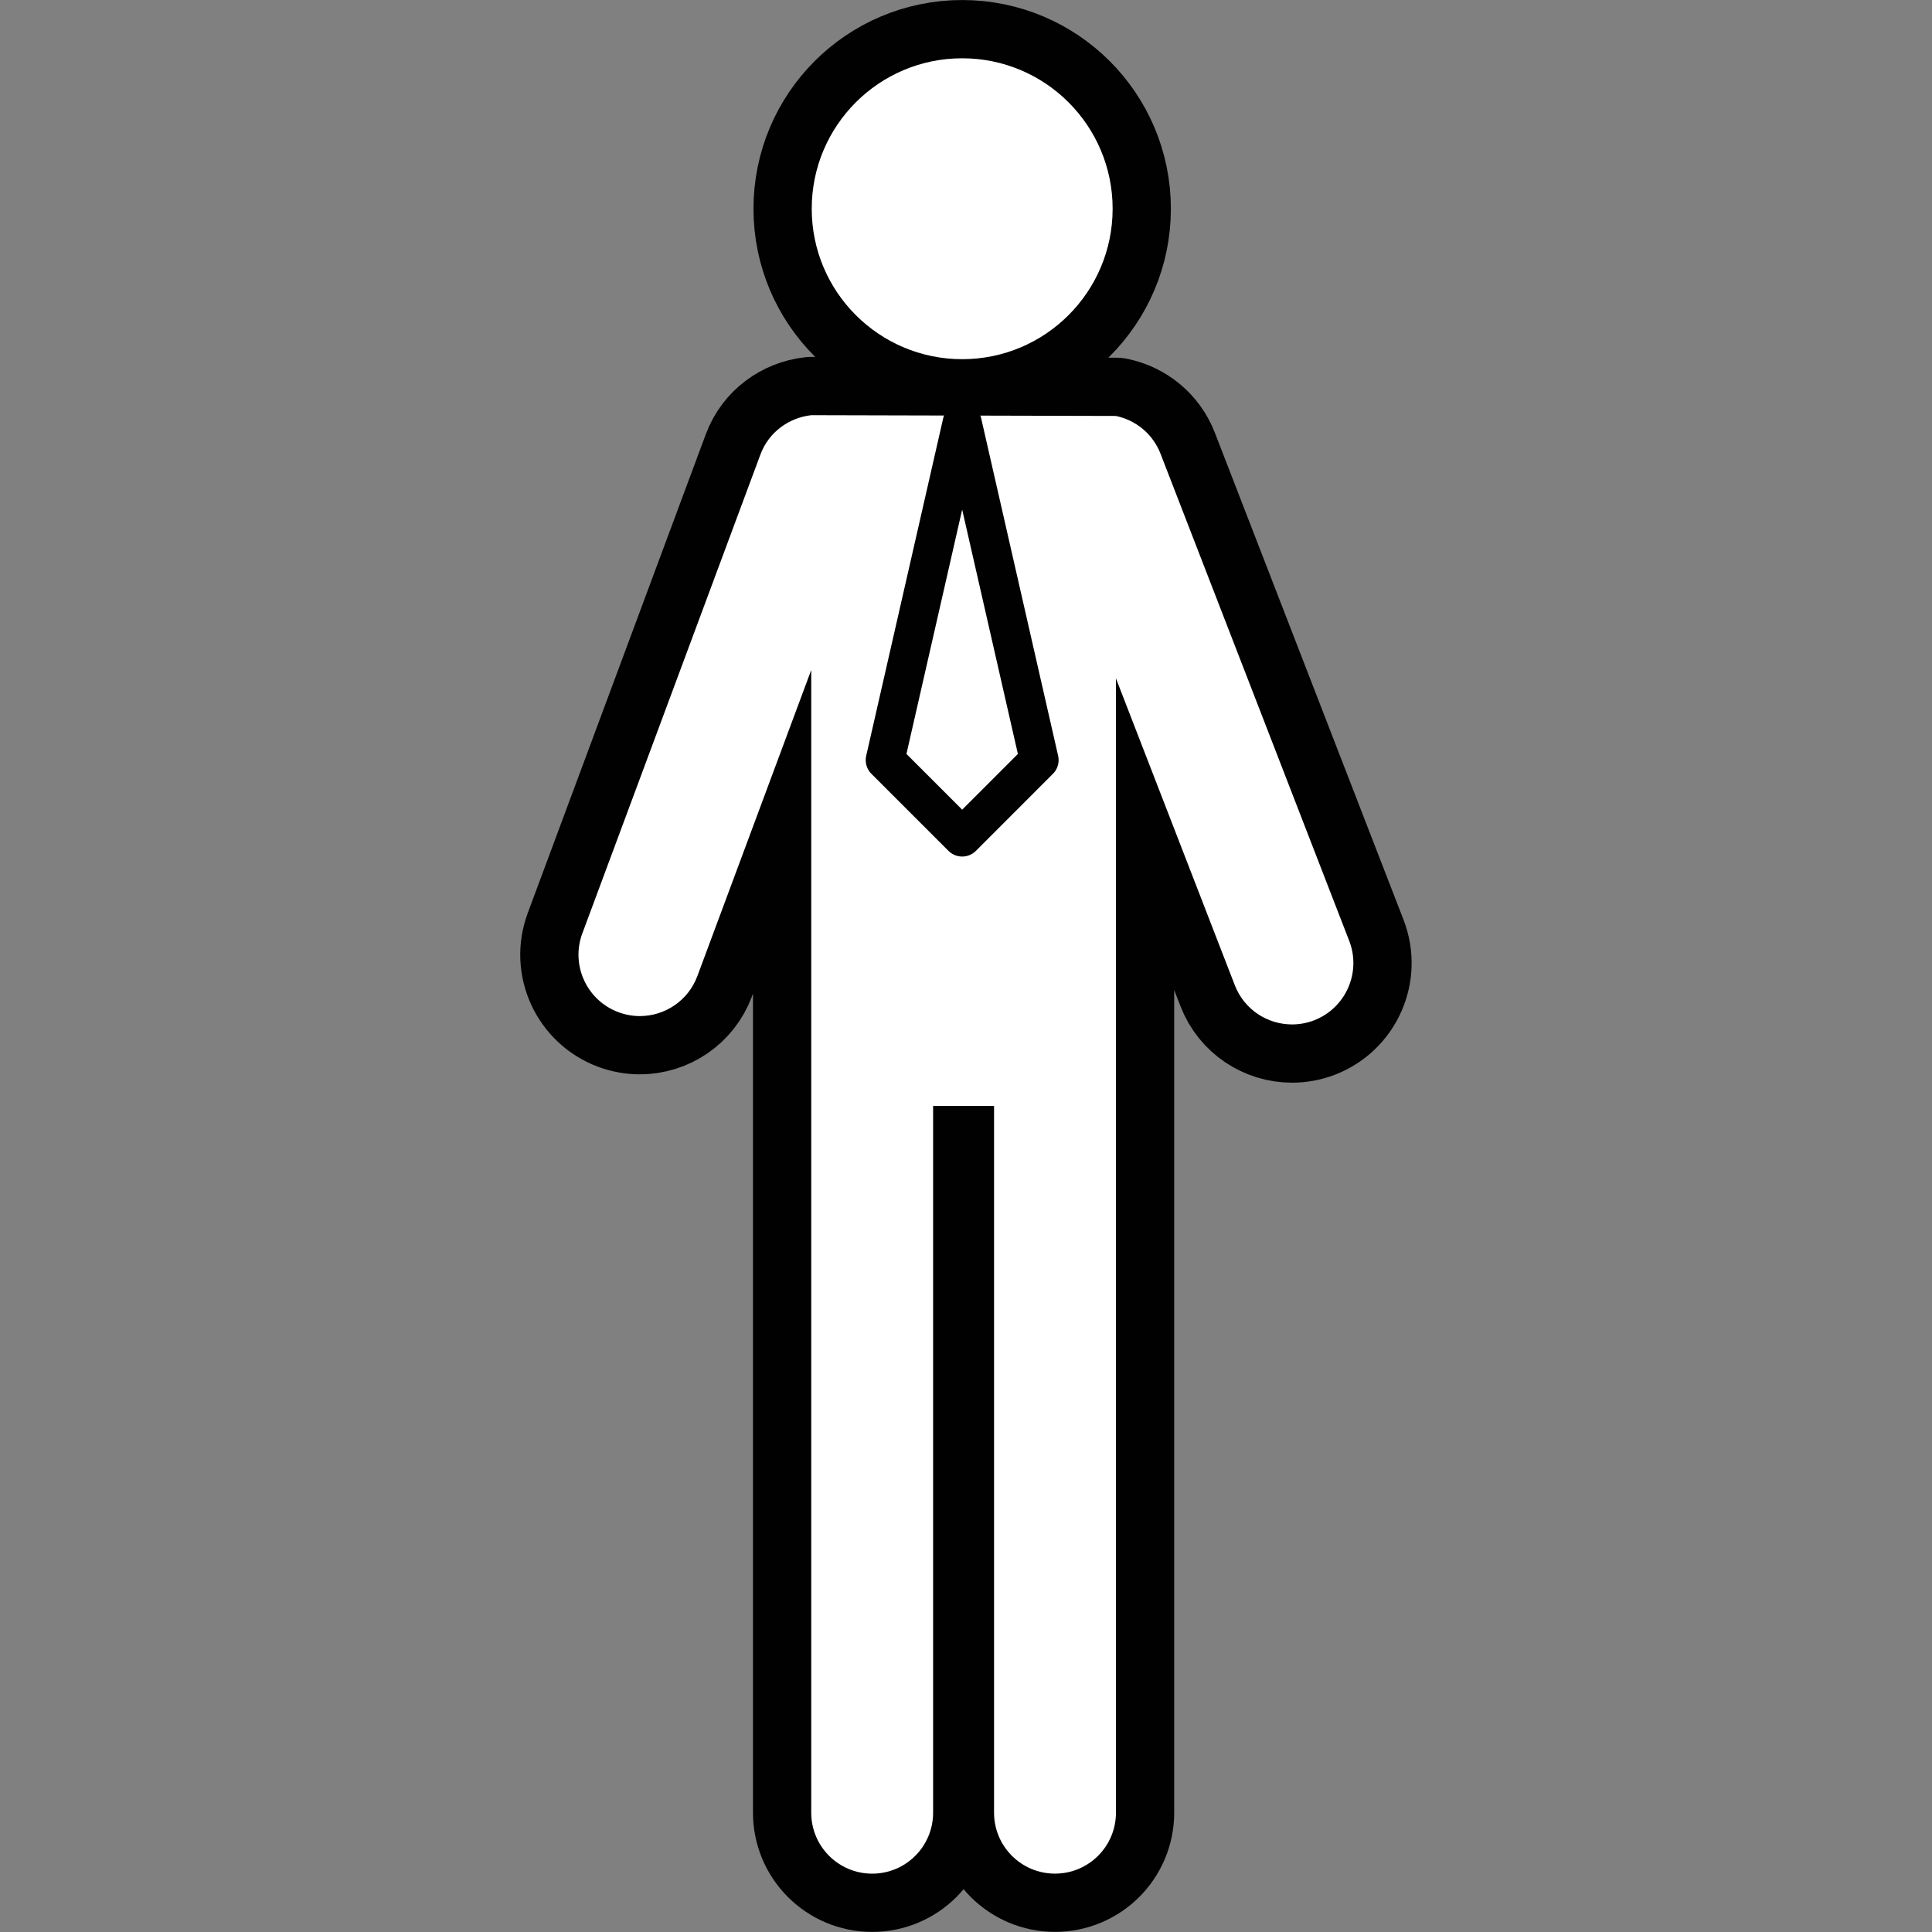 <?xml version="1.0" ?><!DOCTYPE svg  PUBLIC '-//W3C//DTD SVG 1.1//EN'  'http://www.w3.org/Graphics/SVG/1.1/DTD/svg11.dtd'>
<svg
   xmlns:dc="http://purl.org/dc/elements/1.1/"
   xmlns:cc="http://creativecommons.org/ns#"
   xmlns:rdf="http://www.w3.org/1999/02/22-rdf-syntax-ns#"
   xmlns:svg="http://www.w3.org/2000/svg"
   xmlns="http://www.w3.org/2000/svg"
   version="1.1"
   width="55"
   height="55"
   viewBox="0 0 55 55"
   id="Layer_1"
   xml:space="preserve"><rect x="0" y="0" width="55" height="55" fill="#808080" stroke="none"/><defs
     id="defs27" /><g
     transform="matrix(0.78,0,0,0.78,-2.067,13.828)"
     id="g3006"><g
       transform="translate(0,-20)"
       id="g3"><g
         id="g5"><path
           d="M 51.893,36.611 45.006,18.832 C 44.722,18.099 44.094,17.603 43.377,17.453 L 32.258,17.425 c -0.812,0.091 -1.55,0.616 -1.855,1.436 l -6.498,17.473 c -0.433,1.158 0.158,2.449 1.318,2.881 0.257,0.095 0.521,0.141 0.779,0.141 0.91,0 1.764,-0.558 2.1,-1.46 l 4.156,-11.171 v 7.458 1.334 4.449 2.668 25.796 c 0,1.229 0.995,2.225 2.224,2.225 1.229,0 2.224,-0.995 2.224,-2.225 V 42.633 h 2.224 v 25.796 c 0,1.229 0.995,2.225 2.224,2.225 1.229,0 2.225,-0.995 2.225,-2.225 V 42.633 39.965 35.516 34.182 27.03 l 4.338,11.199 c 0.344,0.889 1.19,1.432 2.09,1.432 0.268,0 0.541,-0.049 0.808,-0.151 1.151,-0.448 1.725,-1.746 1.278,-2.899 z"
           id="path7"
           style="fill:#ffffff;stroke:#010101;stroke-width:4.252;stroke-linecap:round;stroke-linejoin:round;stroke-miterlimit:10" /><circle
           cx="37.767"
           cy="9.89"
           r="5.491"
           id="circle9"
           style="fill:#ffffff;stroke:#010101;stroke-width:4.252;stroke-linecap:round;stroke-linejoin:round;stroke-miterlimit:10" /></g><polygon
         points="40.578,30.013 37.767,17.684 34.955,30.013 37.767,32.825 "
         id="polygon11"
         style="fill:#ffffff;stroke:#010101;stroke-width:4.252;stroke-linecap:round;stroke-linejoin:round;stroke-miterlimit:10" /></g><g
       transform="translate(0,-20)"
       id="g13"><g
         id="g15"><path
           d="M 51.893,36.611 45.006,18.832 C 44.722,18.099 44.094,17.603 43.377,17.453 L 32.258,17.425 c -0.812,0.091 -1.55,0.616 -1.855,1.436 l -6.498,17.473 c -0.433,1.158 0.158,2.449 1.318,2.881 0.257,0.095 0.521,0.141 0.779,0.141 0.91,0 1.764,-0.558 2.1,-1.46 l 4.156,-11.171 v 7.458 1.334 4.449 2.668 25.796 c 0,1.229 0.995,2.225 2.224,2.225 1.229,0 2.224,-0.995 2.224,-2.225 V 42.633 h 2.224 v 25.796 c 0,1.229 0.995,2.225 2.224,2.225 1.229,0 2.225,-0.995 2.225,-2.225 V 42.633 39.965 35.516 34.182 27.03 l 4.338,11.199 c 0.344,0.889 1.19,1.432 2.09,1.432 0.268,0 0.541,-0.049 0.808,-0.151 1.151,-0.448 1.725,-1.746 1.278,-2.899 z"
           id="path17"
           style="fill:#ffffff" /><circle
           cx="37.767"
           cy="9.89"
           r="5.491"
           id="circle19"
           style="fill:#ffffff" /></g><polygon
         points="40.578,30.013 37.767,17.684 34.955,30.013 37.767,32.825 "
         id="polygon21"
         style="fill:#ffffff" /></g><polygon
       points="40.578,30.013 37.767,17.684 34.955,30.013 37.767,32.825 "
       transform="translate(0,-20)"
       id="polygon23"
       style="fill:#ffffff;stroke:#010101;stroke-width:1.417;stroke-linecap:round;stroke-linejoin:round;stroke-miterlimit:10" /></g></svg>
